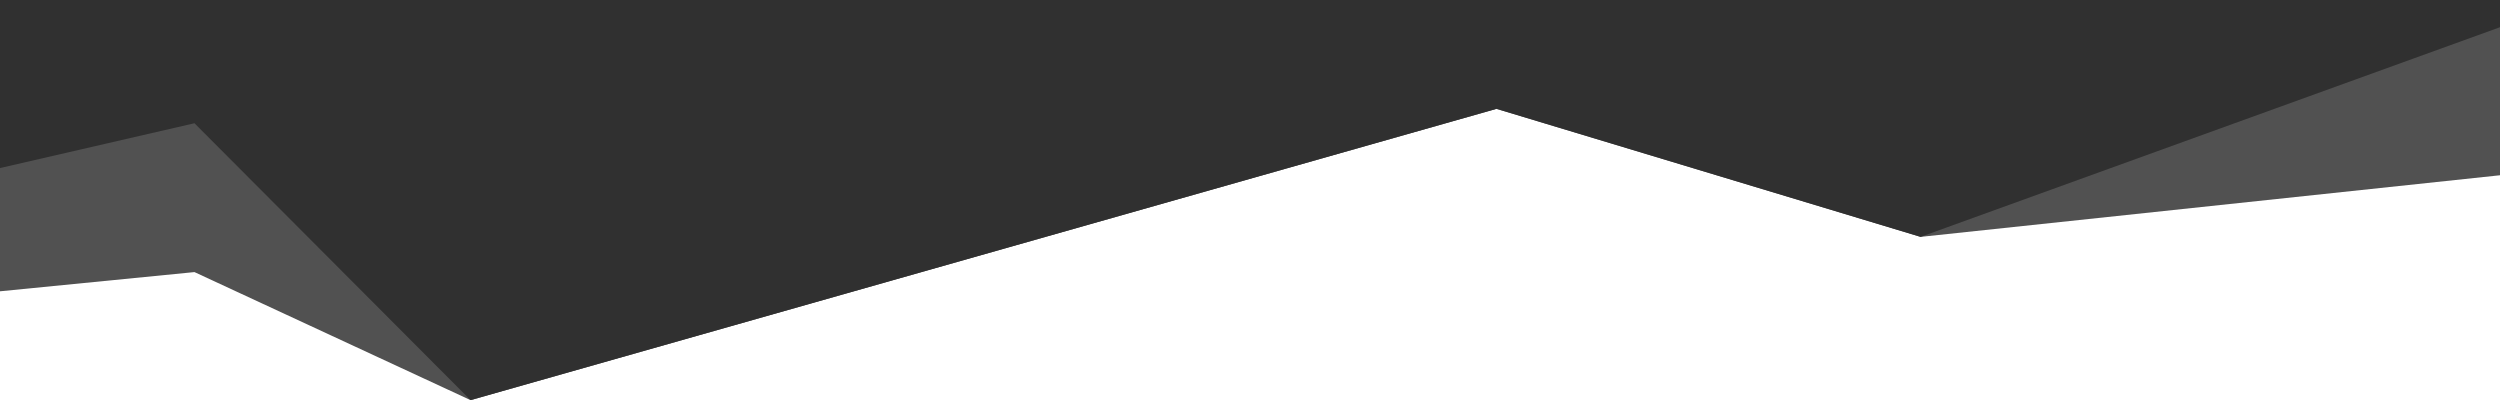<?xml version="1.0" encoding="utf-8"?>
<!-- Generator: Adobe Illustrator 24.0.2, SVG Export Plug-In . SVG Version: 6.00 Build 0)  -->
<svg version="1.1" id="Layer_1" xmlns="http://www.w3.org/2000/svg" xmlns:xlink="http://www.w3.org/1999/xlink" x="0px" y="0px"
	 viewBox="0 0 312.4 50" style="enable-background:new 0 0 312.4 50;" xml:space="preserve">
<style type="text/css">
	.st0{fill:#515151;}
	.st1{fill:#303030;}
</style>
<title>Artboard 4</title>
<g id="Group_31">
	<path id="Path_28" class="st0" d="M312.4,21.9V-94.7L197.2-120l-65.3,11.4L0-118.5V36.4L24.3,34l34.5,16L187,13.6l53,16L312.4,21.9
		z"/>
	<path id="Path_29" class="st1" d="M312.4,3.4v-98.2L197.2-120L135-99.4L0-93.8V21l24.3-5.6L58.8,50L187,13.6l53,16L312.4,3.4z"/>
</g>
</svg>
